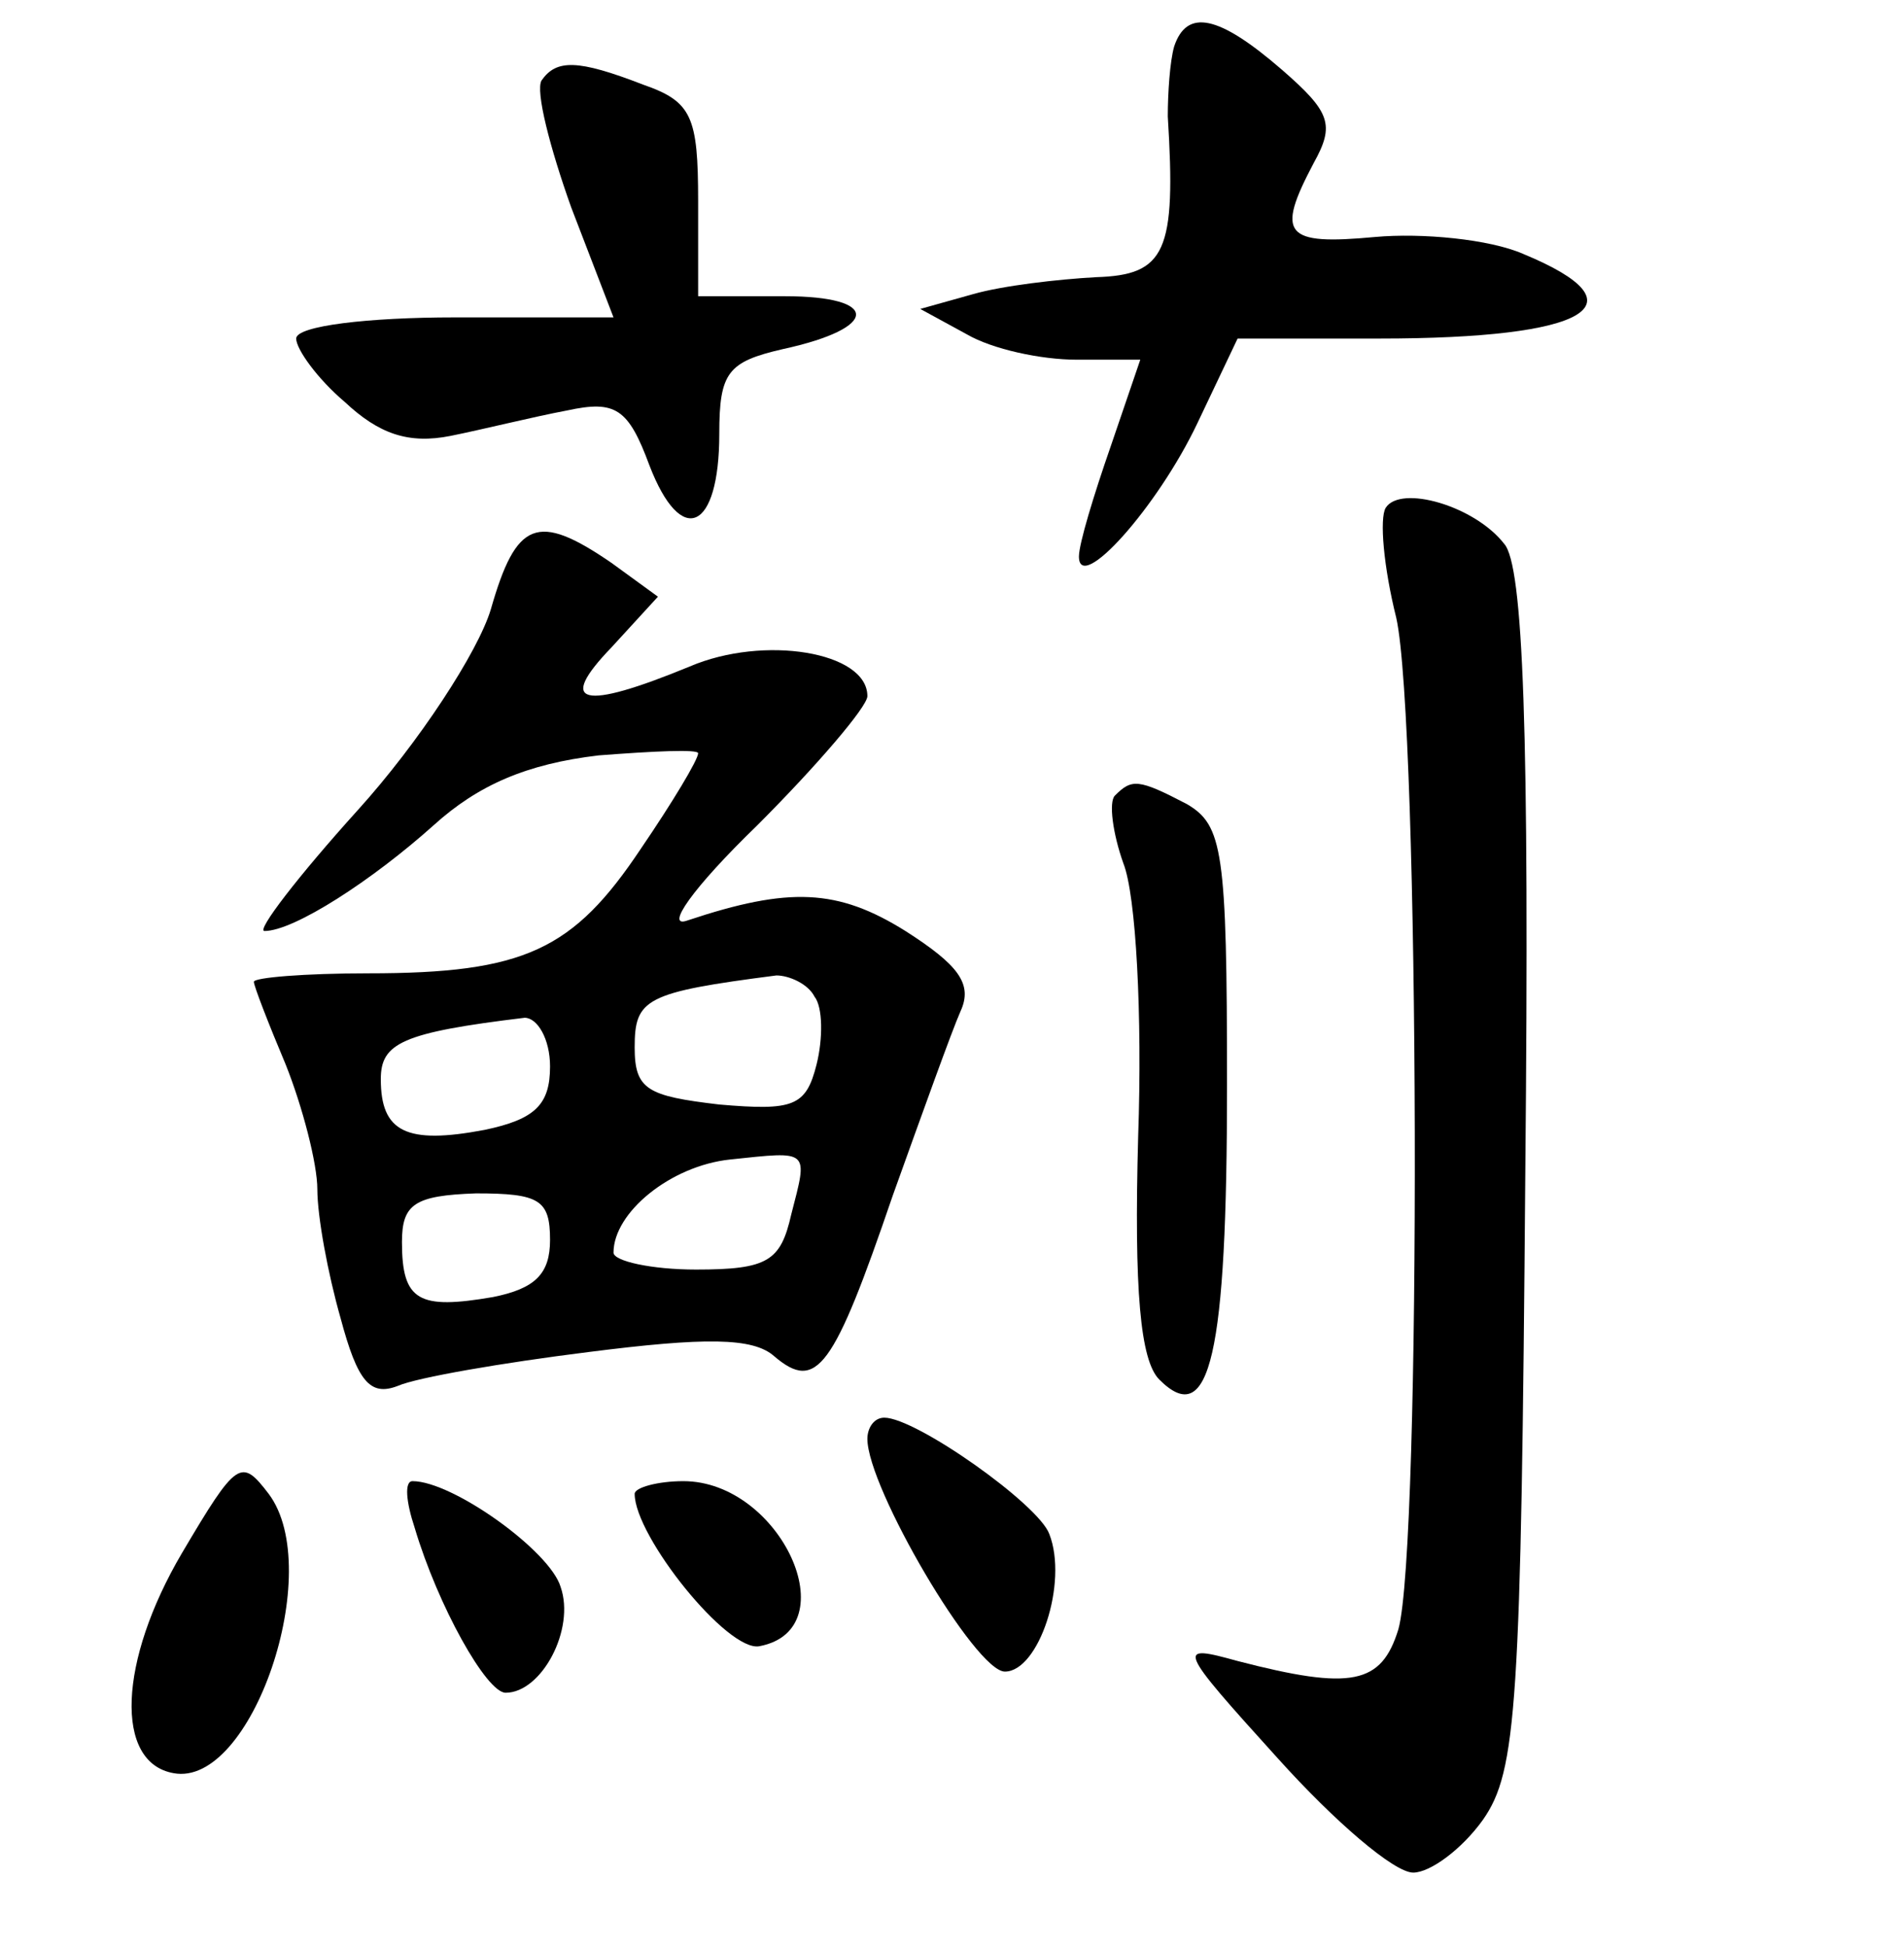 <?xml version="1.0" standalone="no"?>
<!DOCTYPE svg PUBLIC "-//W3C//DTD SVG 20010904//EN"
 "http://www.w3.org/TR/2001/REC-SVG-20010904/DTD/svg10.dtd">
<svg version="1.0" xmlns="http://www.w3.org/2000/svg"
 width="90pt" height="92pt" viewBox="0 0 90 92"
 preserveAspectRatio="xMidYMid meet">
<g transform="translate(0,92) scale(0.1,-0.1)"
fill="#000000" stroke="none">
<path d="M555 898 c-2 -7 -3 -22 -3 -33 4 -64 -1 -75 -34 -76 -18 -1 -44 -4
-58 -8 l-25 -7 22 -12 c12 -7 35 -12 52 -12 l30 0 -14 -41 c-8 -23 -15 -46
-15 -52 0 -18 37 23 56 63 l19 40 67 0 c99 0 126 16 68 40 -16 7 -48 10 -70 8
-43 -4 -47 1 -29 35 10 18 8 24 -15 44 -30 26 -45 29 -51 11z"/>
<path d="M256 882 c-3 -5 4 -32 14 -60 l20 -52 -75 0 c-41 0 -75 -4 -75 -10 0
-5 10 -19 23 -30 16 -15 30 -20 50 -16 15 3 39 9 55 12 23 5 29 1 39 -26 15
-39 33 -31 33 15 0 29 4 34 30 40 46 10 46 25 1 25 l-41 0 0 45 c0 40 -3 47
-26 55 -31 12 -41 12 -48 2z"/>
<path d="M655 680 c-3 -5 -1 -28 5 -52 11 -49 12 -439 1 -478 -8 -26 -22 -29
-76 -15 -29 8 -29 7 19 -46 27 -30 55 -54 64 -54 8 0 23 11 33 25 16 23 18 53
20 307 2 208 -1 286 -10 296 -14 18 -49 28 -56 17z"/>
<path d="M232 632 c-6 -20 -34 -63 -63 -95 -28 -31 -48 -57 -44 -57 14 0 51
24 80 50 21 19 44 29 78 33 26 2 47 3 47 1 0 -3 -12 -23 -27 -45 -32 -48 -55
-59 -129 -59 -30 0 -54 -2 -54 -4 0 -2 7 -20 15 -39 8 -20 15 -47 15 -59 0
-13 5 -40 11 -61 8 -30 14 -37 27 -32 9 4 50 11 90 16 55 7 78 7 88 -2 20 -17
28 -6 56 76 14 39 28 78 32 87 6 13 -1 22 -26 38 -32 20 -55 21 -103 5 -11 -4
2 15 33 45 28 28 52 56 52 61 0 21 -49 29 -84 14 -51 -21 -63 -18 -37 9 l22
24 -22 16 c-35 24 -45 20 -57 -22z m153 -183 c4 -5 4 -20 1 -32 -5 -20 -11
-22 -46 -19 -34 4 -40 7 -40 27 0 23 5 26 67 34 6 0 15 -4 18 -10z m-125 -33
c0 -18 -7 -25 -31 -30 -37 -7 -49 -1 -49 24 0 17 10 22 68 29 6 0 12 -10 12
-23z m114 -70 c-5 -22 -11 -26 -45 -26 -21 0 -39 4 -39 8 0 19 27 41 55 44 38
4 37 5 29 -26z m-114 -12 c0 -16 -7 -23 -27 -27 -35 -6 -43 -2 -43 26 0 18 6
22 35 23 30 0 35 -3 35 -22z"/>
<path d="M527 544 c-3 -3 -1 -18 4 -32 6 -15 9 -72 7 -129 -2 -73 1 -106 10
-115 24 -24 32 12 32 139 0 111 -2 123 -19 133 -23 12 -26 12 -34 4z"/>
<path d="M410 240 c0 -23 51 -110 65 -110 16 0 30 42 21 65 -5 14 -63 55 -78
55 -5 0 -8 -5 -8 -10z"/>
<path d="M86 186 c-30 -51 -32 -99 -4 -104 37 -7 72 96 45 132 -13 17 -15 16
-41 -28z"/>
<path d="M196 198 c11 -37 34 -78 43 -78 17 0 33 30 26 50 -5 17 -51 50 -70
50 -4 0 -3 -10 1 -22z"/>
<path d="M300 214 c0 -20 44 -75 59 -72 42 8 10 78 -36 78 -12 0 -23 -3 -23
-6z"/>
</g>
</svg>
